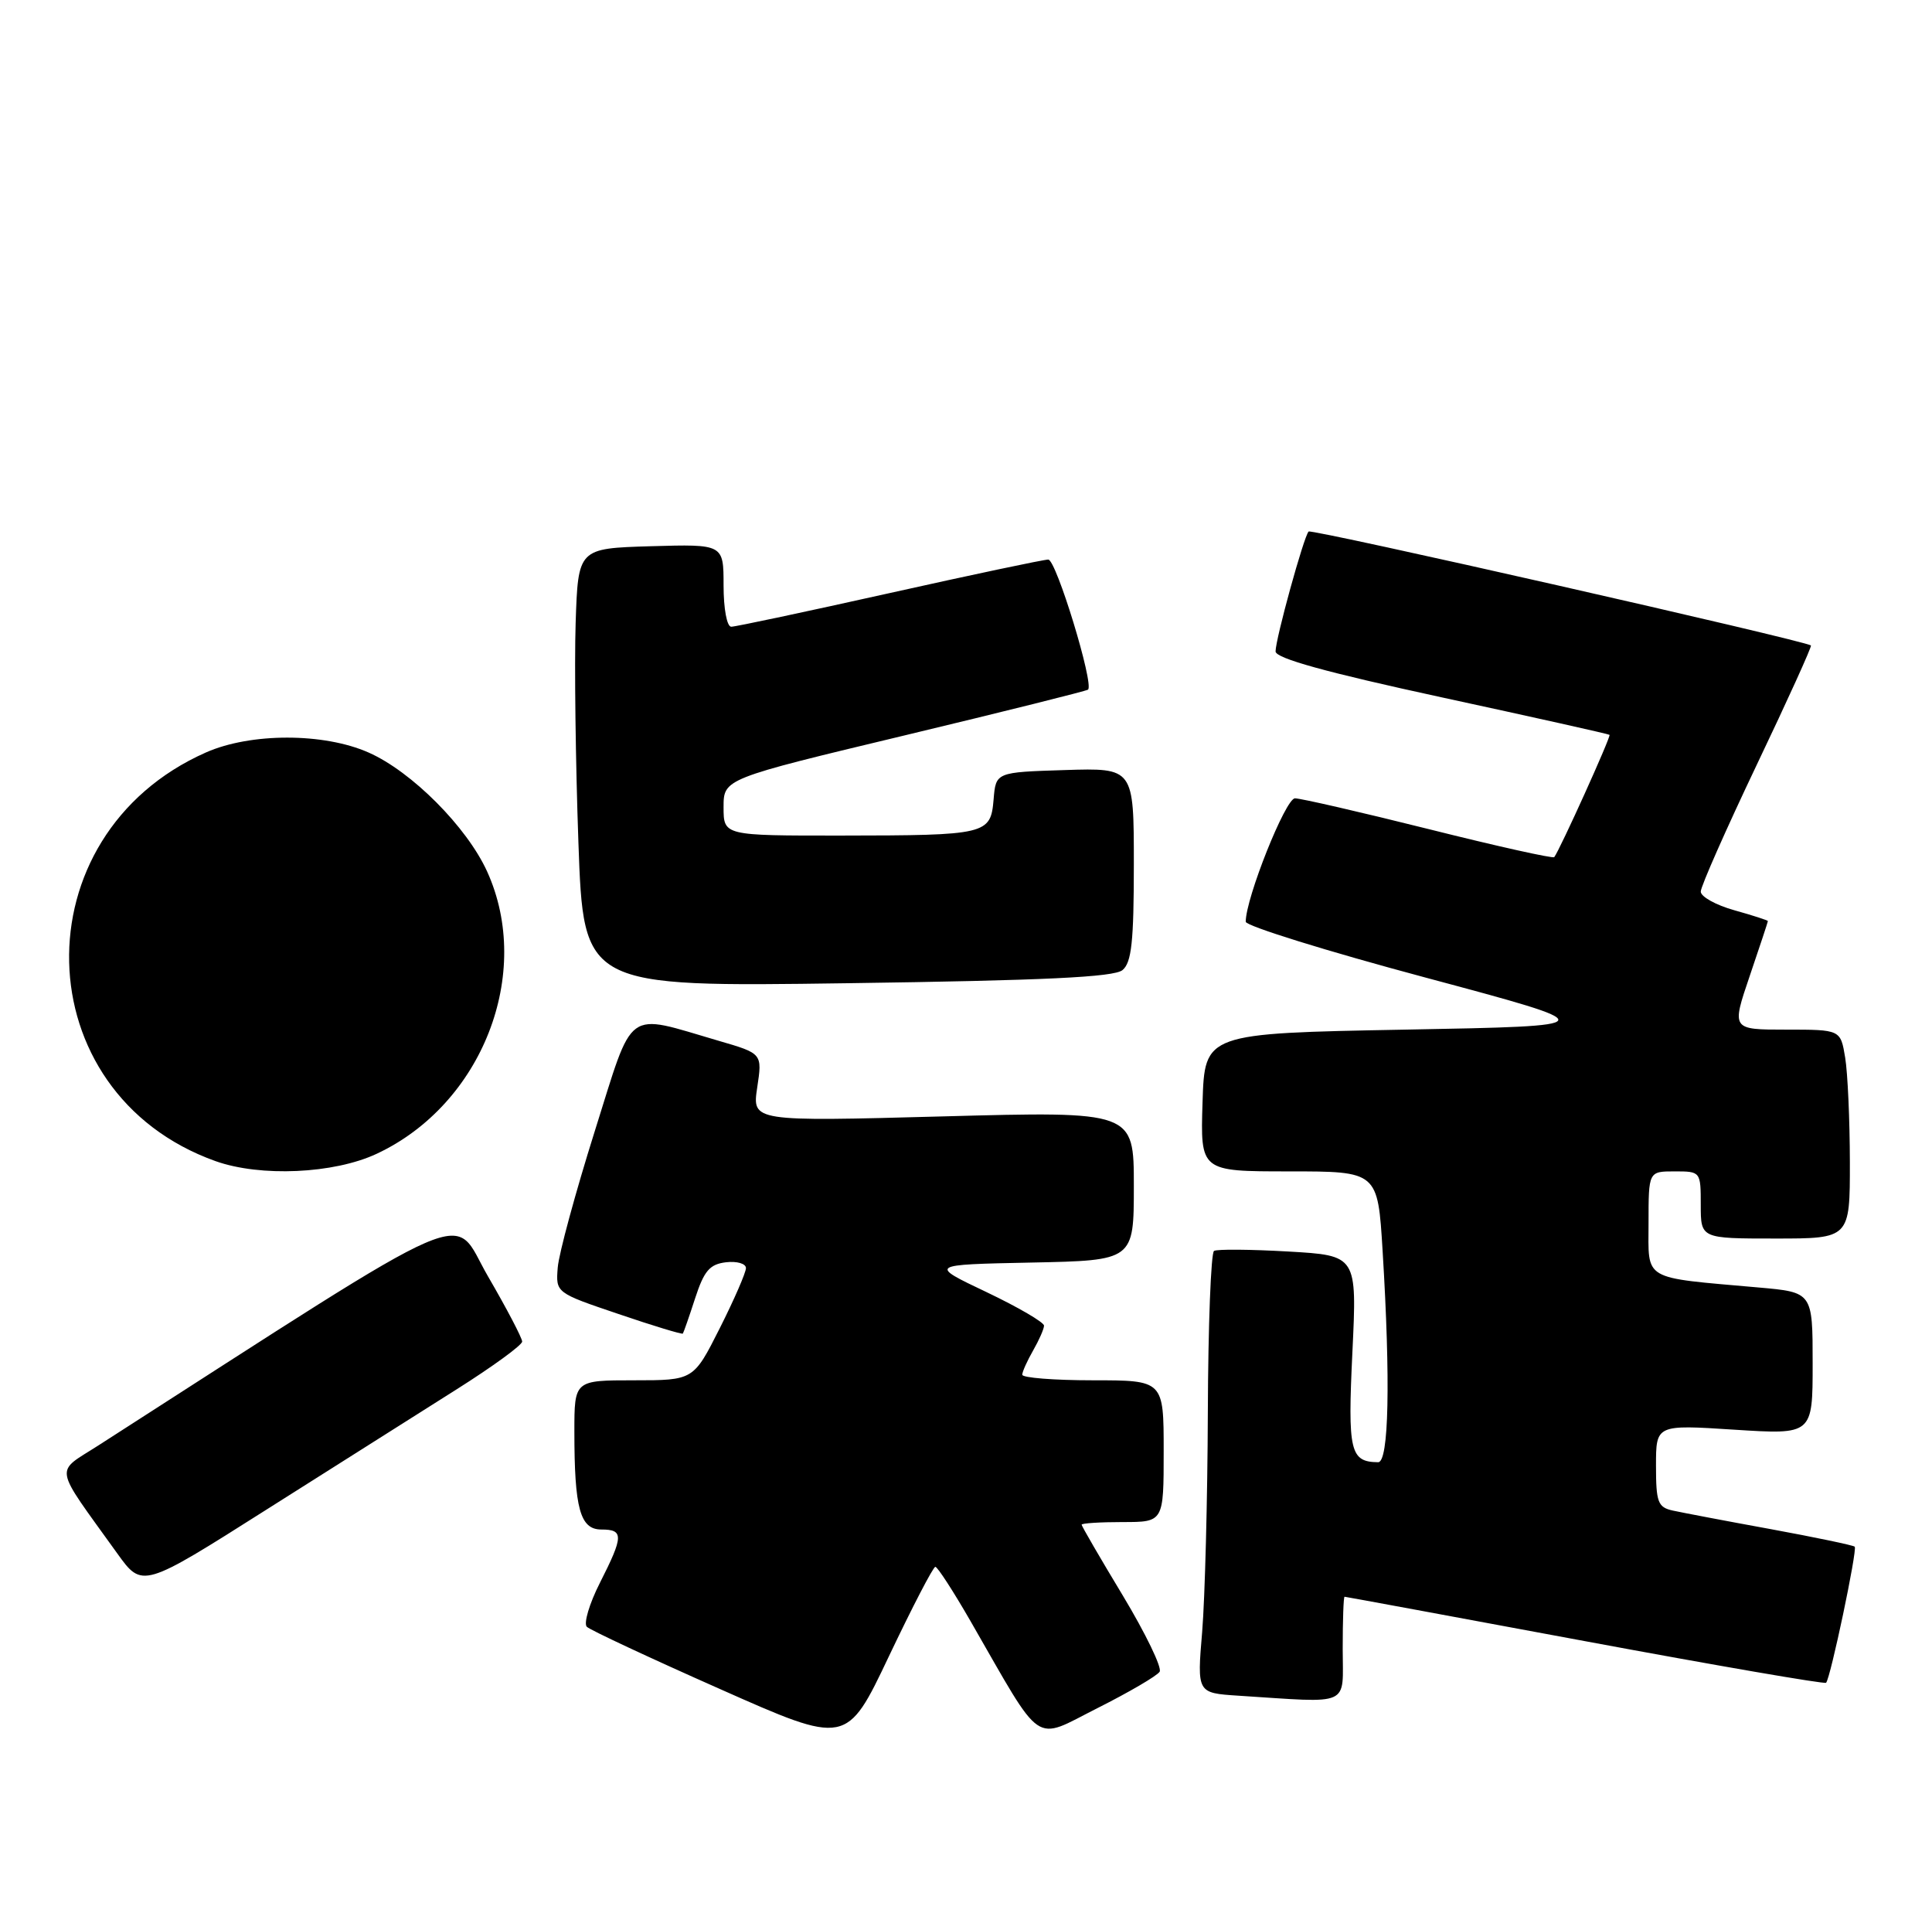 <?xml version="1.0" encoding="UTF-8" standalone="no"?>
<!DOCTYPE svg PUBLIC "-//W3C//DTD SVG 1.1//EN" "http://www.w3.org/Graphics/SVG/1.1/DTD/svg11.dtd" >
<svg xmlns="http://www.w3.org/2000/svg" xmlns:xlink="http://www.w3.org/1999/xlink" version="1.1" viewBox="0 0 259 256">
 <g >
 <path fill="currentColor"
d=" M 125.39 210.00 C 125.68 210.00 127.79 213.26 130.09 217.25 C 139.96 234.40 138.40 233.33 147.12 228.94 C 151.37 226.80 155.12 224.61 155.46 224.06 C 155.80 223.52 153.58 218.94 150.54 213.88 C 147.49 208.83 145.00 204.54 145.00 204.35 C 145.00 204.16 147.47 204.00 150.50 204.00 C 156.00 204.00 156.00 204.00 156.00 194.50 C 156.00 185.00 156.00 185.00 146.50 185.00 C 141.28 185.00 137.02 184.66 137.04 184.25 C 137.05 183.84 137.71 182.38 138.50 181.00 C 139.29 179.62 139.95 178.13 139.96 177.68 C 139.98 177.24 136.51 175.21 132.25 173.18 C 124.50 169.50 124.50 169.50 138.25 169.22 C 152.00 168.94 152.00 168.94 152.00 158.94 C 152.00 148.94 152.00 148.94 126.41 149.63 C 100.83 150.32 100.83 150.32 101.51 145.76 C 102.20 141.20 102.20 141.20 96.35 139.50 C 83.65 135.80 85.04 134.78 79.72 151.65 C 77.15 159.82 74.92 168.02 74.77 169.88 C 74.50 173.27 74.50 173.27 82.93 176.12 C 87.56 177.70 91.44 178.87 91.54 178.74 C 91.64 178.61 92.39 176.47 93.19 174.00 C 94.39 170.32 95.14 169.44 97.33 169.18 C 98.80 169.01 100.00 169.36 100.00 169.96 C 100.00 170.56 98.42 174.19 96.49 178.02 C 92.97 185.00 92.97 185.00 84.99 185.00 C 77.00 185.00 77.00 185.00 77.00 191.88 C 77.00 202.21 77.77 205.00 80.62 205.00 C 83.63 205.00 83.60 205.88 80.42 212.15 C 79.00 214.95 78.22 217.60 78.67 218.04 C 79.13 218.48 87.15 222.23 96.50 226.37 C 113.50 233.92 113.50 233.92 119.18 221.96 C 122.31 215.38 125.10 210.00 125.39 210.00 Z  M 180.00 221.00 C 180.00 217.15 180.11 214.00 180.25 214.01 C 180.39 214.01 194.88 216.69 212.47 219.96 C 230.05 223.23 244.60 225.74 244.80 225.54 C 245.39 224.95 249.02 207.69 248.64 207.30 C 248.44 207.11 243.38 206.05 237.39 204.95 C 231.40 203.86 225.49 202.73 224.25 202.46 C 222.25 202.02 222.00 201.35 222.00 196.45 C 222.00 190.94 222.00 190.94 232.50 191.62 C 243.00 192.29 243.00 192.29 243.00 182.75 C 243.00 173.20 243.00 173.20 235.75 172.56 C 219.98 171.16 221.00 171.76 221.00 163.91 C 221.00 157.00 221.00 157.00 224.50 157.00 C 227.98 157.00 228.00 157.02 228.00 161.50 C 228.00 166.00 228.00 166.00 238.00 166.00 C 248.00 166.00 248.00 166.00 247.99 155.75 C 247.98 150.11 247.70 143.81 247.36 141.75 C 246.74 138.00 246.74 138.00 239.43 138.00 C 232.12 138.00 232.12 138.00 234.56 130.82 C 235.90 126.88 237.00 123.56 237.00 123.45 C 237.00 123.35 234.97 122.69 232.50 122.00 C 230.03 121.31 228.00 120.18 228.00 119.50 C 228.00 118.81 231.39 111.15 235.52 102.48 C 239.66 93.81 242.92 86.62 242.77 86.51 C 241.84 85.83 175.81 70.85 175.43 71.24 C 174.79 71.88 171.00 85.63 171.00 87.31 C 171.00 88.23 177.79 90.11 193.25 93.46 C 205.49 96.11 215.62 98.37 215.77 98.49 C 216.00 98.68 209.14 113.85 208.36 114.88 C 208.20 115.09 200.64 113.41 191.55 111.13 C 182.47 108.86 174.39 107.00 173.60 107.00 C 172.34 107.00 167.00 120.37 167.00 123.54 C 167.00 124.10 177.86 127.48 191.13 131.03 C 215.27 137.50 215.27 137.50 188.38 138.00 C 161.50 138.50 161.50 138.50 161.21 147.75 C 160.92 157.00 160.92 157.00 172.81 157.00 C 184.70 157.00 184.70 157.00 185.35 167.66 C 186.42 185.10 186.19 196.00 184.75 195.98 C 180.99 195.94 180.66 194.55 181.30 181.23 C 181.92 168.27 181.92 168.27 172.71 167.74 C 167.64 167.45 163.16 167.41 162.75 167.66 C 162.34 167.91 161.96 177.65 161.92 189.31 C 161.88 200.96 161.53 214.19 161.16 218.71 C 160.47 226.91 160.47 226.91 165.99 227.27 C 181.33 228.25 180.00 228.85 180.00 221.00 Z  M 61.25 186.19 C 66.06 183.15 70.00 180.28 70.00 179.81 C 70.00 179.34 67.94 175.40 65.42 171.07 C 60.39 162.42 65.26 160.30 13.22 193.71 C 7.28 197.53 7.03 196.10 15.71 208.19 C 19.08 212.88 19.08 212.88 35.79 202.29 C 44.98 196.47 56.44 189.22 61.25 186.19 Z  M 50.50 154.64 C 64.64 148.03 71.51 130.47 65.30 116.80 C 62.58 110.83 55.19 103.41 49.41 100.86 C 43.40 98.20 33.61 98.20 27.61 100.85 C 2.54 111.94 3.35 146.49 28.88 155.62 C 34.91 157.77 44.76 157.33 50.50 154.64 Z  M 150.48 130.02 C 151.70 129.01 152.00 126.19 152.00 115.84 C 152.00 102.92 152.00 102.92 142.75 103.21 C 133.50 103.50 133.50 103.50 133.20 107.15 C 132.80 111.85 132.31 111.97 112.75 111.99 C 97.00 112.00 97.00 112.00 97.00 108.19 C 97.00 104.38 97.00 104.38 121.25 98.57 C 134.59 95.37 145.66 92.61 145.86 92.43 C 146.69 91.70 141.59 75.00 140.53 75.00 C 139.89 75.00 130.30 77.03 119.22 79.50 C 108.14 81.97 98.60 84.00 98.03 84.00 C 97.45 84.00 97.00 81.61 97.00 78.46 C 97.00 72.93 97.00 72.93 87.25 73.21 C 77.50 73.50 77.50 73.50 77.17 83.50 C 76.99 89.00 77.16 102.23 77.54 112.89 C 78.23 132.28 78.23 132.28 113.59 131.78 C 140.02 131.41 149.34 130.97 150.48 130.02 Z "/>
</g>
</svg>